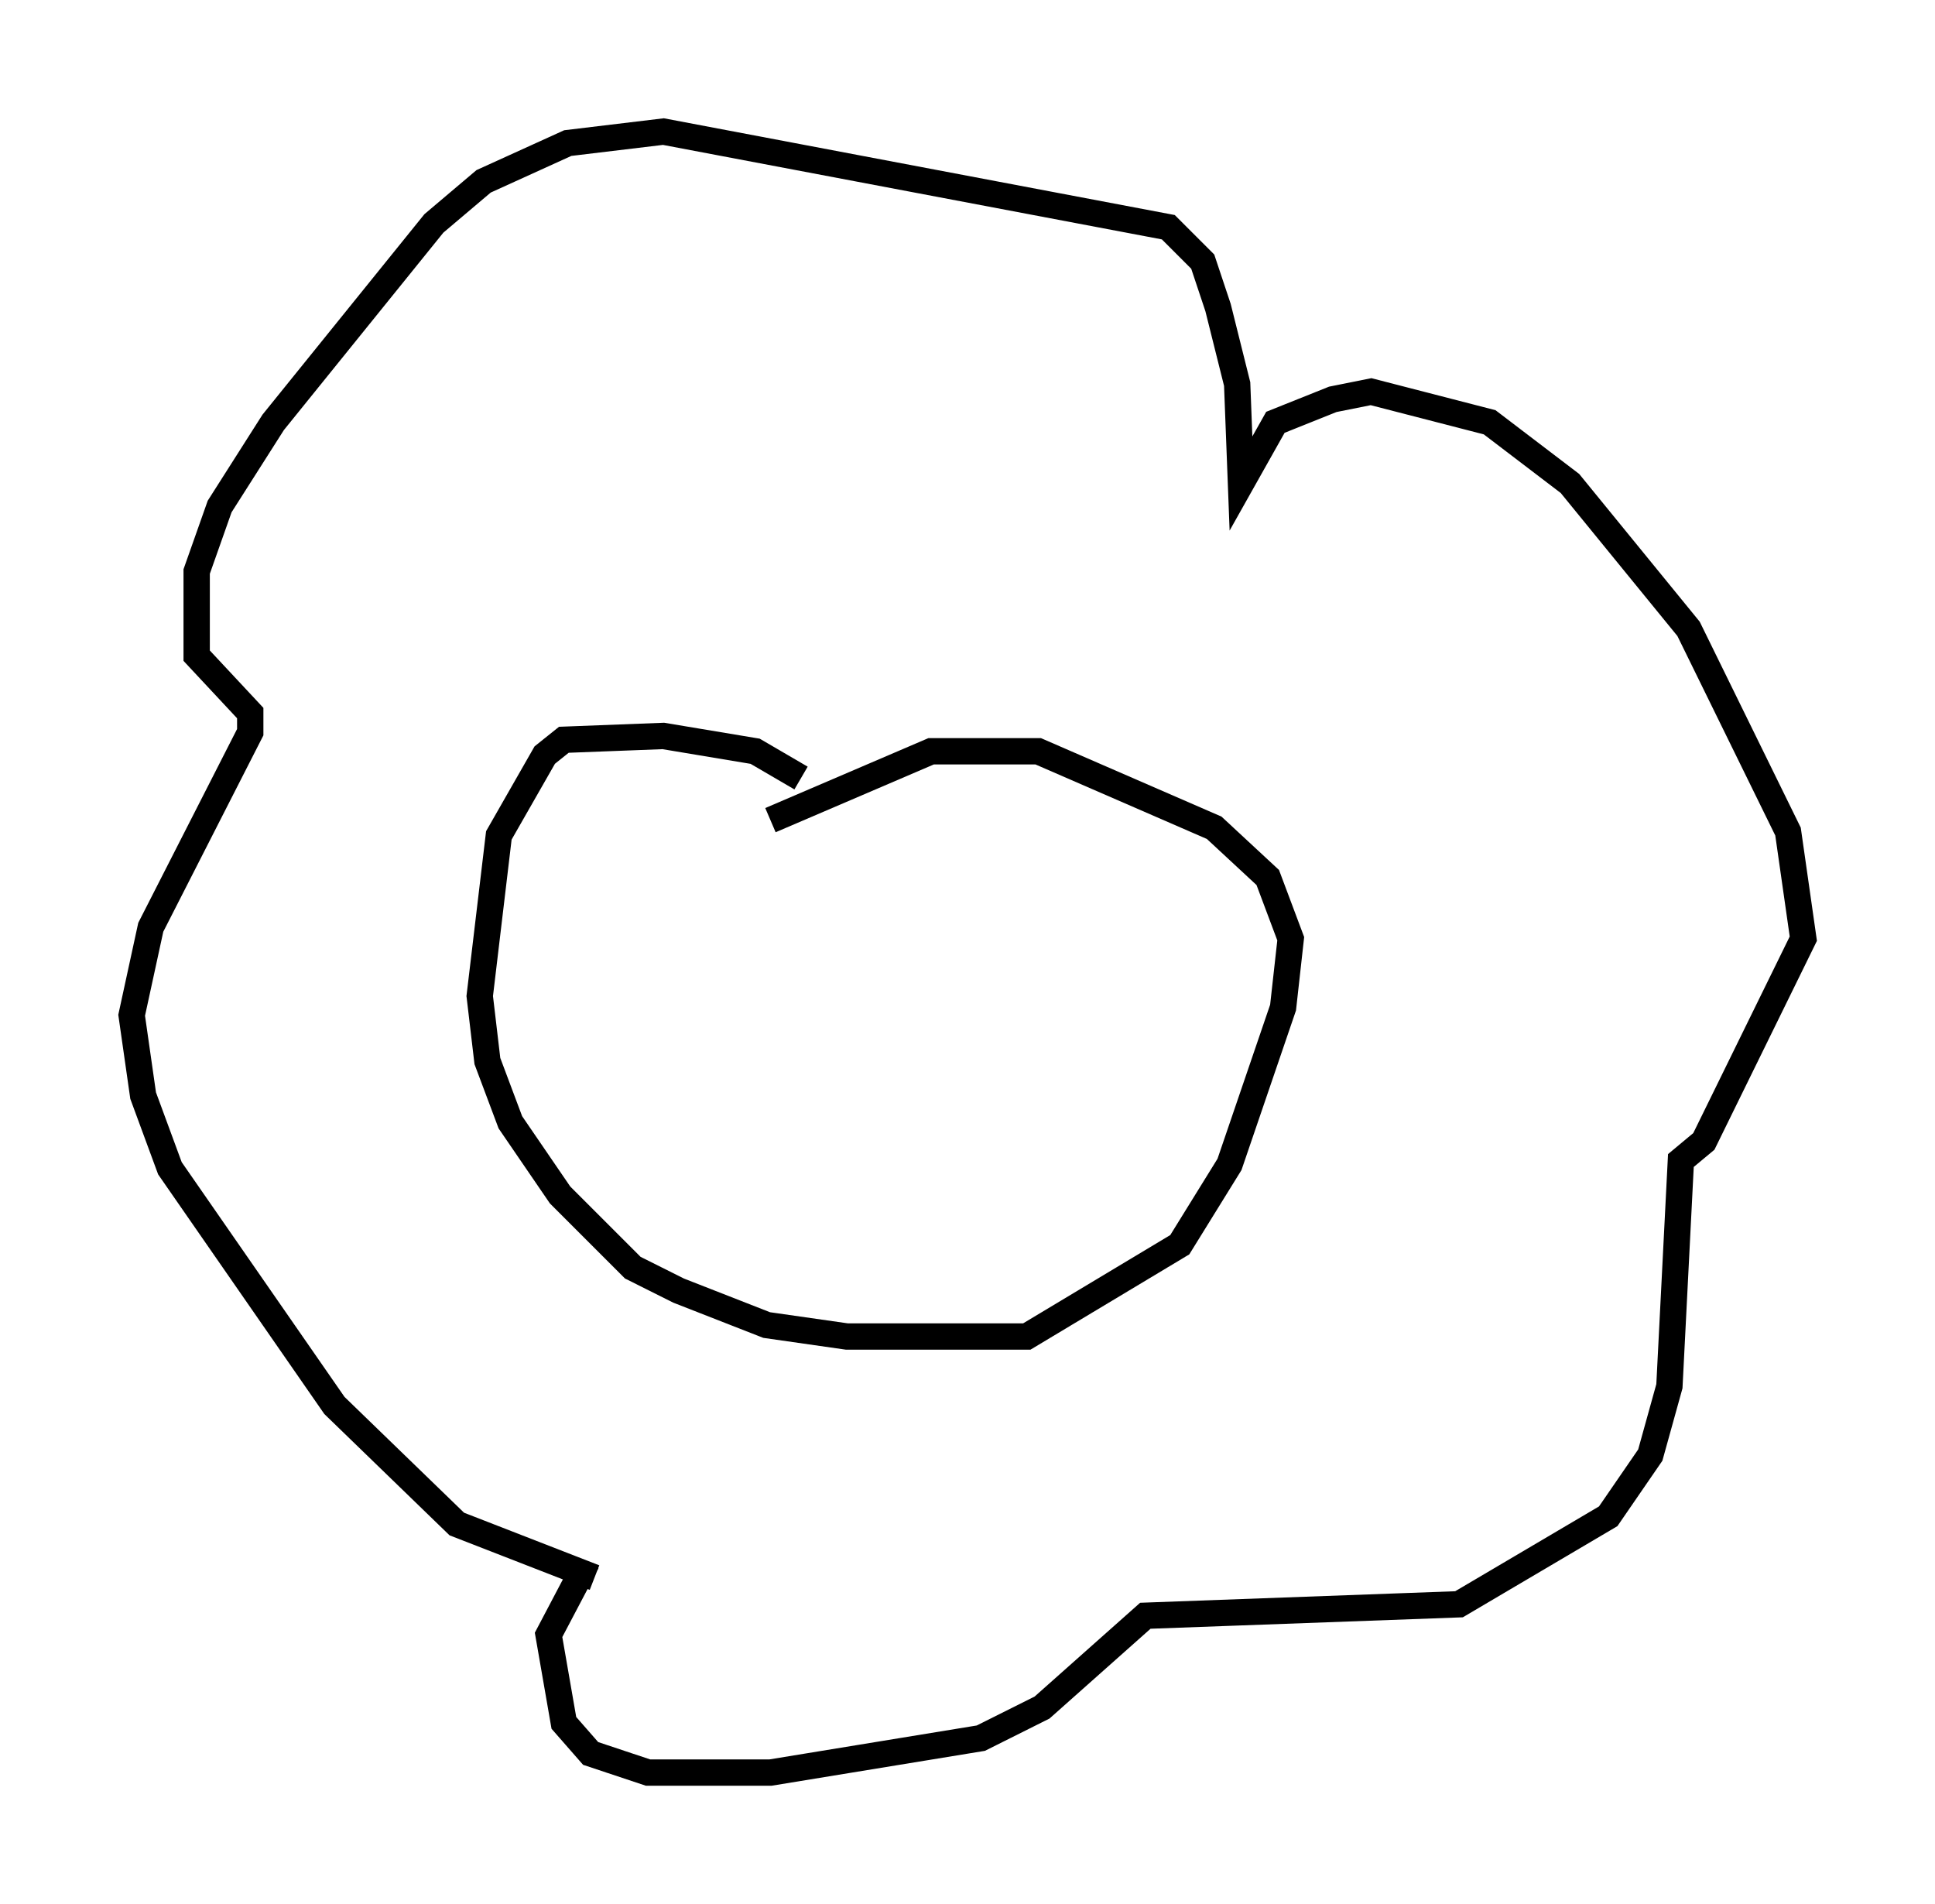 <?xml version="1.0" encoding="utf-8" ?>
<svg baseProfile="full" height="72.313" version="1.1" width="73.475" xmlns="http://www.w3.org/2000/svg" xmlns:ev="http://www.w3.org/2001/xml-events" xmlns:xlink="http://www.w3.org/1999/xlink"><defs /><rect fill="white" height="72.313" width="73.475" x="0" y="0" /><path d="M26.061, 60.05 m-3.486, -0.145 l-5.229, -2.034 -4.648, -4.503 l-6.246, -9.006 -1.017, -2.76 l-0.436, -3.05 0.726, -3.341 l3.777, -7.408 0.0, -0.726 l-2.034, -2.179 0.0, -3.196 l0.872, -2.469 2.034, -3.196 l6.101, -7.553 1.888, -1.598 l3.196, -1.453 3.631, -0.436 l19.173, 3.631 1.307, 1.307 l0.581, 1.743 0.726, 2.905 l0.145, 3.777 1.307, -2.324 l2.179, -0.872 1.453, -0.291 l4.503, 1.162 3.05, 2.324 l4.503, 5.52 3.777, 7.698 l0.581, 4.067 -3.777, 7.698 l-0.872, 0.726 -0.436, 8.57 l-0.726, 2.615 -1.598, 2.324 l-5.665, 3.341 -11.911, 0.436 l-3.922, 3.486 -2.324, 1.162 l-7.989, 1.307 -4.648, 0.0 l-2.179, -0.726 -1.017, -1.162 l-0.581, -3.341 1.453, -2.76 m8.134, -29.776 l-1.743, -1.017 -3.486, -0.581 l-3.777, 0.145 -0.726, 0.581 l-1.743, 3.05 -0.726, 6.101 l0.291, 2.469 0.872, 2.324 l1.888, 2.76 2.76, 2.76 l1.743, 0.872 3.341, 1.307 l3.05, 0.436 6.827, 0.0 l5.81, -3.486 1.888, -3.05 l2.034, -5.955 0.291, -2.615 l-0.872, -2.324 -2.034, -1.888 l-6.682, -2.905 -4.067, 0.0 l-6.101, 2.615 " fill="none" stroke="black" stroke-width="1" /></svg>